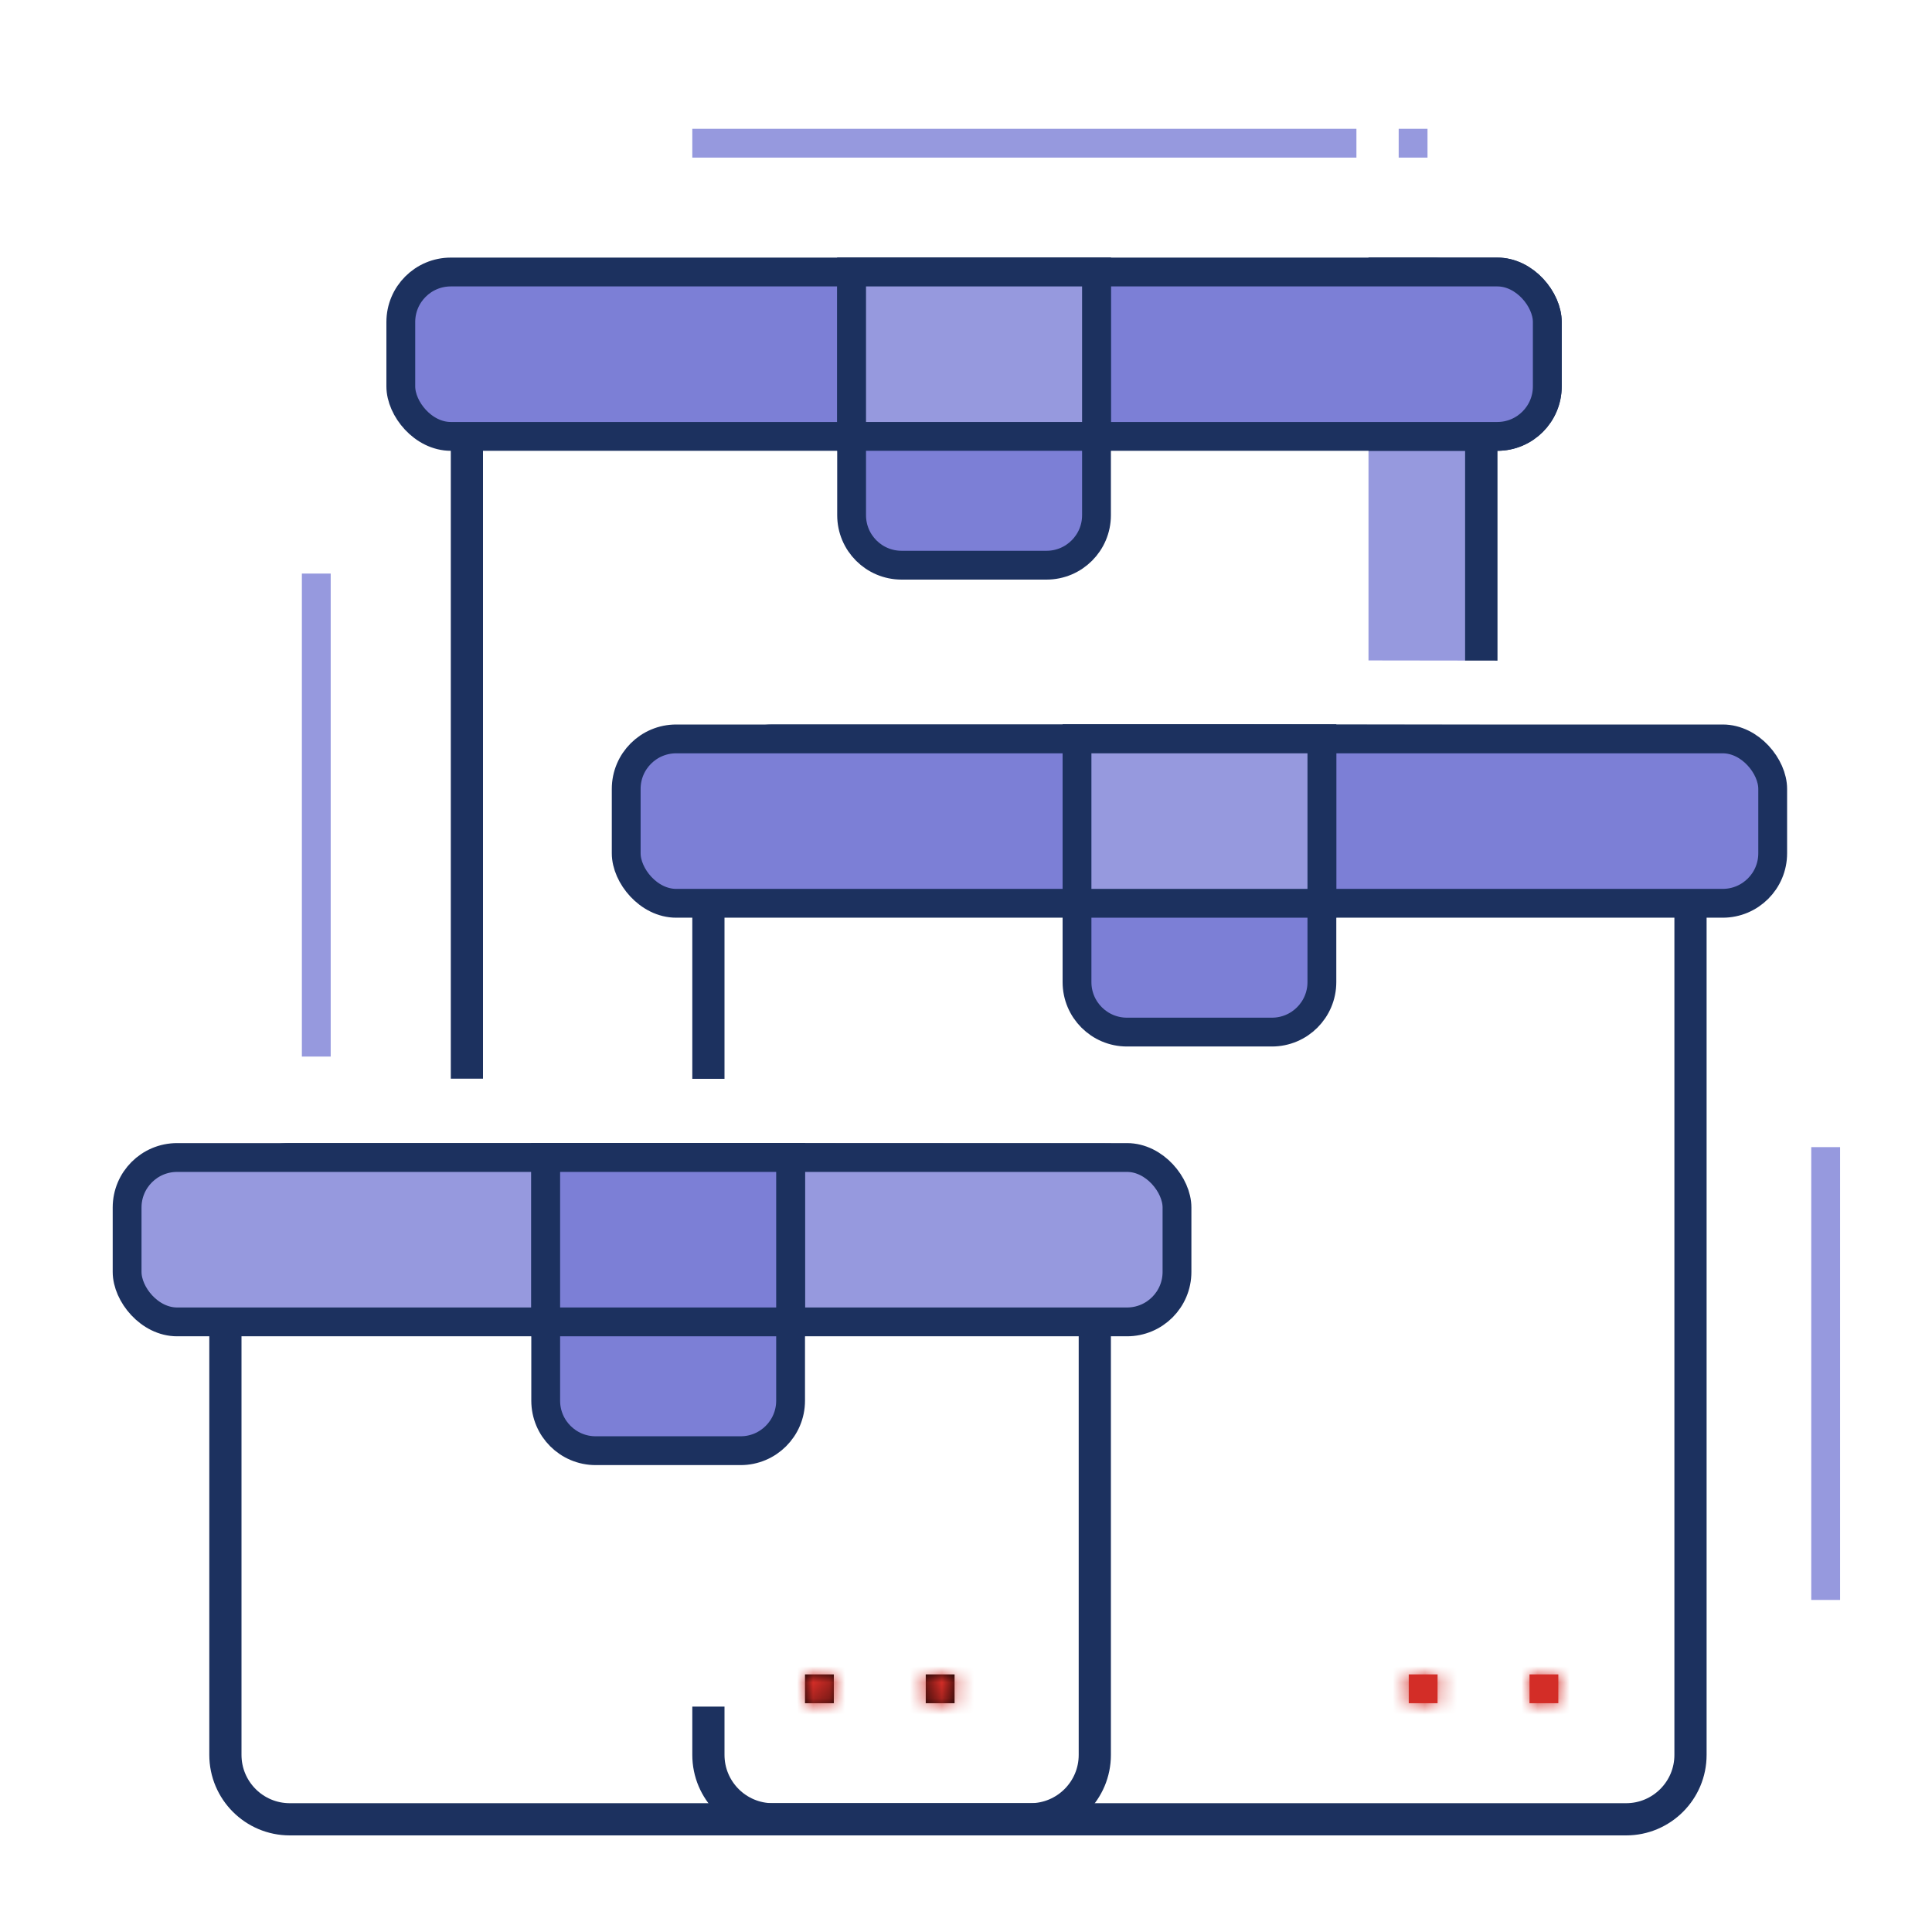 <svg width="120" height="120" viewBox="0 0 120 120" fill="none" xmlns="http://www.w3.org/2000/svg">
    <path d="M114.29 71.25H112.5V99.375H114.29V71.25Z" fill="#9699DE"/>
    <path d="M20.54 35.625H18.75V65.625H20.54V35.625Z" fill="#9699DE"/>
    <path d="M84.25 8H43V9.79H84.25V8Z" fill="#9699DE"/>
    <path d="M88.665 8H86.875V9.79H88.665V8Z" fill="#9699DE"/>
    <rect x="28.895" y="16.895" width="63.21" height="67.21" rx="3.105" fill="#9699DE" stroke="#1C315F" stroke-width="1.79"/>
    <rect x="24.895" y="16.895" width="71.21" height="10.21" rx="3.105" fill="#264887" stroke="#1C315F" stroke-width="1.79"/>
    <path d="M52.895 16.895H68.105V32C68.105 33.715 66.715 35.105 65 35.105H56C54.285 35.105 52.895 33.715 52.895 32V16.895Z" fill="#7C7FD6" stroke="#1C315F" stroke-width="1.79"/>
    <path d="M52.895 16.895H68.105V27.105H52.895V16.895Z" fill="#9699DE" stroke="#1C315F" stroke-width="1.79"/>
    <g filter="url(#filter0_i)">
        <path d="M33 84C31.343 84 30 82.657 30 81V22C30 20.343 31.343 19 33 19L52.532 19H61.614L91 19.039V81C91 82.657 89.657 84 88 84H33Z" fill="white"/>
    </g>
    <path d="M61.615 18H61.614H52.532L33 18C30.791 18 29 19.791 29 22V81C29 83.209 30.791 85 33 85H88C90.209 85 92 83.209 92 81V19.039V18.041L91.001 18.039L61.615 18Z" stroke="#1C315F" stroke-width="2"/>
    <rect x="24.895" y="16.895" width="71.21" height="10.21" rx="3.105" fill="#7C7FD6" stroke="#1C315F" stroke-width="1.79"/>
    <path d="M52.895 16.895H68.105V32C68.105 33.715 66.715 35.105 65 35.105H56C54.285 35.105 52.895 33.715 52.895 32V16.895Z" fill="#7C7FD6" stroke="#1C315F" stroke-width="1.79"/>
    <path d="M52.895 16.895H68.105V27.105H52.895V16.895Z" fill="#9699DE" stroke="#1C315F" stroke-width="1.79"/>
    <g filter="url(#filter1_i)">
        <path d="M48 112C46.343 112 45 110.657 45 109V50C45 48.343 46.343 47 48 47L66.793 47H75.578L104 47.039V109C104 110.657 102.657 112 101 112H48Z" fill="white"/>
    </g>
    <path d="M75.579 46H75.578H66.793L48 46C45.791 46 44 47.791 44 50V109C44 111.209 45.791 113 48 113H101C103.209 113 105 111.209 105 109V47.039V46.041L104.001 46.039L75.579 46Z" stroke="#1C315F" stroke-width="2"/>
    <rect x="38.895" y="45.895" width="71.21" height="10.21" rx="3.105" fill="#7C7FD6" stroke="#1C315F" stroke-width="1.79"/>
    <path d="M66.895 45.895H82.105V61C82.105 62.715 80.715 64.105 79 64.105H70C68.285 64.105 66.895 62.715 66.895 61V45.895Z" fill="#7C7FD6" stroke="#1C315F" stroke-width="1.79"/>
    <path d="M66.895 45.895H82.105V56.105H66.895V45.895Z" fill="#9699DE" stroke="#1C315F" stroke-width="1.79"/>
    <g filter="url(#filter2_i)">
        <path d="M18 112C16.343 112 15 110.657 15 109V76C15 74.343 16.343 73 18 73L34.207 73H41.95L67 73.024V109C67 110.657 65.657 112 64 112H18Z" fill="white"/>
    </g>
    <path d="M41.951 72H41.95H34.207L18 72C15.791 72 14 73.791 14 76V109C14 111.209 15.791 113 18 113H64C66.209 113 68 111.209 68 109V73.024V72.025L67.001 72.024L41.951 72Z" stroke="#1C315F" stroke-width="2"/>
    <rect x="7.895" y="71.895" width="65.21" height="10.21" rx="3.105" fill="#9699DE" stroke="#1C315F" stroke-width="1.79"/>
    <path d="M33.895 71.895H49.105V87C49.105 88.715 47.715 90.105 46 90.105H37C35.285 90.105 33.895 88.715 33.895 87V71.895Z" fill="#7C7FD6" stroke="#1C315F" stroke-width="1.79"/>
    <path d="M33.895 71.895H49.105V82.105H33.895V71.895Z" fill="#7C7FD6" stroke="#1C315F" stroke-width="1.79"/>
    <mask id="path-24-inside-1" fill="white">
        <path d="M59.29 104H57.5V105.79H59.29V104Z"/>
    </mask>
    <path d="M59.29 104H57.5V105.79H59.29V104Z" fill="black"/>
    <path d="M57.5 104V96H49.5V104H57.5ZM59.29 104H67.29V96H59.29V104ZM59.29 105.79V113.79H67.29V105.79H59.29ZM57.5 105.79H49.5V113.79H57.5V105.79ZM57.5 112H59.29V96H57.5V112ZM51.29 104V105.79H67.29V104H51.29ZM59.29 97.79H57.5V113.79H59.29V97.79ZM65.5 105.79V104H49.5V105.79H65.5Z" fill="#D32D27" mask="url(#path-24-inside-1)"/>
    <mask id="path-26-inside-2" fill="white">
        <path d="M51.79 104H50V105.79H51.79V104Z"/>
    </mask>
    <path d="M51.79 104H50V105.79H51.79V104Z" fill="black"/>
    <path d="M50 104V96H42V104H50ZM51.79 104H59.79V96H51.79V104ZM51.79 105.79V113.79H59.79V105.79H51.79ZM50 105.79H42V113.79H50V105.79ZM50 112H51.79V96H50V112ZM43.79 104V105.79H59.79V104H43.79ZM51.79 97.79H50V113.79H51.79V97.79ZM58 105.79V104H42V105.79H58Z" fill="#D32D27" mask="url(#path-26-inside-2)"/>
    <mask id="path-28-inside-3" fill="white">
        <path d="M96.79 104H95V105.79H96.79V104Z"/>
    </mask>
    <path d="M96.79 104H95V105.79H96.79V104Z" fill="#D32D27"/>
    <path d="M95 104V96H87V104H95ZM96.79 104H104.79V96H96.79V104ZM96.79 105.79V113.79H104.79V105.79H96.79ZM95 105.79H87V113.79H95V105.79ZM95 112H96.79V96H95V112ZM88.79 104V105.79H104.79V104H88.79ZM96.79 97.79H95V113.79H96.79V97.79ZM103 105.79V104H87V105.79H103Z" fill="#D32D27" mask="url(#path-28-inside-3)"/>
    <mask id="path-30-inside-4" fill="white">
        <path d="M89.29 104H87.5V105.79H89.29V104Z"/>
    </mask>
    <path d="M89.29 104H87.5V105.79H89.29V104Z" fill="#D32D27"/>
    <path d="M87.5 104V96H79.5V104H87.5ZM89.29 104H97.29V96H89.29V104ZM89.29 105.79V113.79H97.29V105.79H89.29ZM87.5 105.79H79.5V113.79H87.5V105.79ZM87.5 112H89.29V96H87.5V112ZM81.29 104V105.79H97.29V104H81.29ZM89.29 97.79H87.5V113.79H89.29V97.79ZM95.5 105.79V104H79.5V105.79H95.5Z" fill="#D32D27" mask="url(#path-30-inside-4)"/>
    <defs>
        <filter id="filter0_i" x="28" y="17" width="65" height="69" filterUnits="userSpaceOnUse" color-interpolation-filters="sRGB">
            <feFlood flood-opacity="0" result="BackgroundImageFix"/>
            <feBlend mode="normal" in="SourceGraphic" in2="BackgroundImageFix" result="shape"/>
            <feColorMatrix in="SourceAlpha" type="matrix" values="0 0 0 0 0 0 0 0 0 0 0 0 0 0 0 0 0 0 127 0" result="hardAlpha"/>
            <feOffset dx="-6" dy="-6"/>
            <feComposite in2="hardAlpha" operator="arithmetic" k2="-1" k3="1"/>
            <feColorMatrix type="matrix" values="0 0 0 0 0.792 0 0 0 0 0.8 0 0 0 0 0.933 0 0 0 1 0"/>
            <feBlend mode="normal" in2="shape" result="effect1_innerShadow"/>
        </filter>
        <filter id="filter1_i" x="43" y="45" width="63" height="69" filterUnits="userSpaceOnUse" color-interpolation-filters="sRGB">
            <feFlood flood-opacity="0" result="BackgroundImageFix"/>
            <feBlend mode="normal" in="SourceGraphic" in2="BackgroundImageFix" result="shape"/>
            <feColorMatrix in="SourceAlpha" type="matrix" values="0 0 0 0 0 0 0 0 0 0 0 0 0 0 0 0 0 0 127 0" result="hardAlpha"/>
            <feOffset dx="-6" dy="-6"/>
            <feComposite in2="hardAlpha" operator="arithmetic" k2="-1" k3="1"/>
            <feColorMatrix type="matrix" values="0 0 0 0 0.792 0 0 0 0 0.8 0 0 0 0 0.933 0 0 0 1 0"/>
            <feBlend mode="normal" in2="shape" result="effect1_innerShadow"/>
        </filter>
        <filter id="filter2_i" x="13" y="71" width="56" height="43" filterUnits="userSpaceOnUse" color-interpolation-filters="sRGB">
            <feFlood flood-opacity="0" result="BackgroundImageFix"/>
            <feBlend mode="normal" in="SourceGraphic" in2="BackgroundImageFix" result="shape"/>
            <feColorMatrix in="SourceAlpha" type="matrix" values="0 0 0 0 0 0 0 0 0 0 0 0 0 0 0 0 0 0 127 0" result="hardAlpha"/>
            <feOffset dx="-6" dy="-6"/>
            <feComposite in2="hardAlpha" operator="arithmetic" k2="-1" k3="1"/>
            <feColorMatrix type="matrix" values="0 0 0 0 0.792 0 0 0 0 0.8 0 0 0 0 0.933 0 0 0 1 0"/>
            <feBlend mode="normal" in2="shape" result="effect1_innerShadow"/>
        </filter>
    </defs>
</svg>
